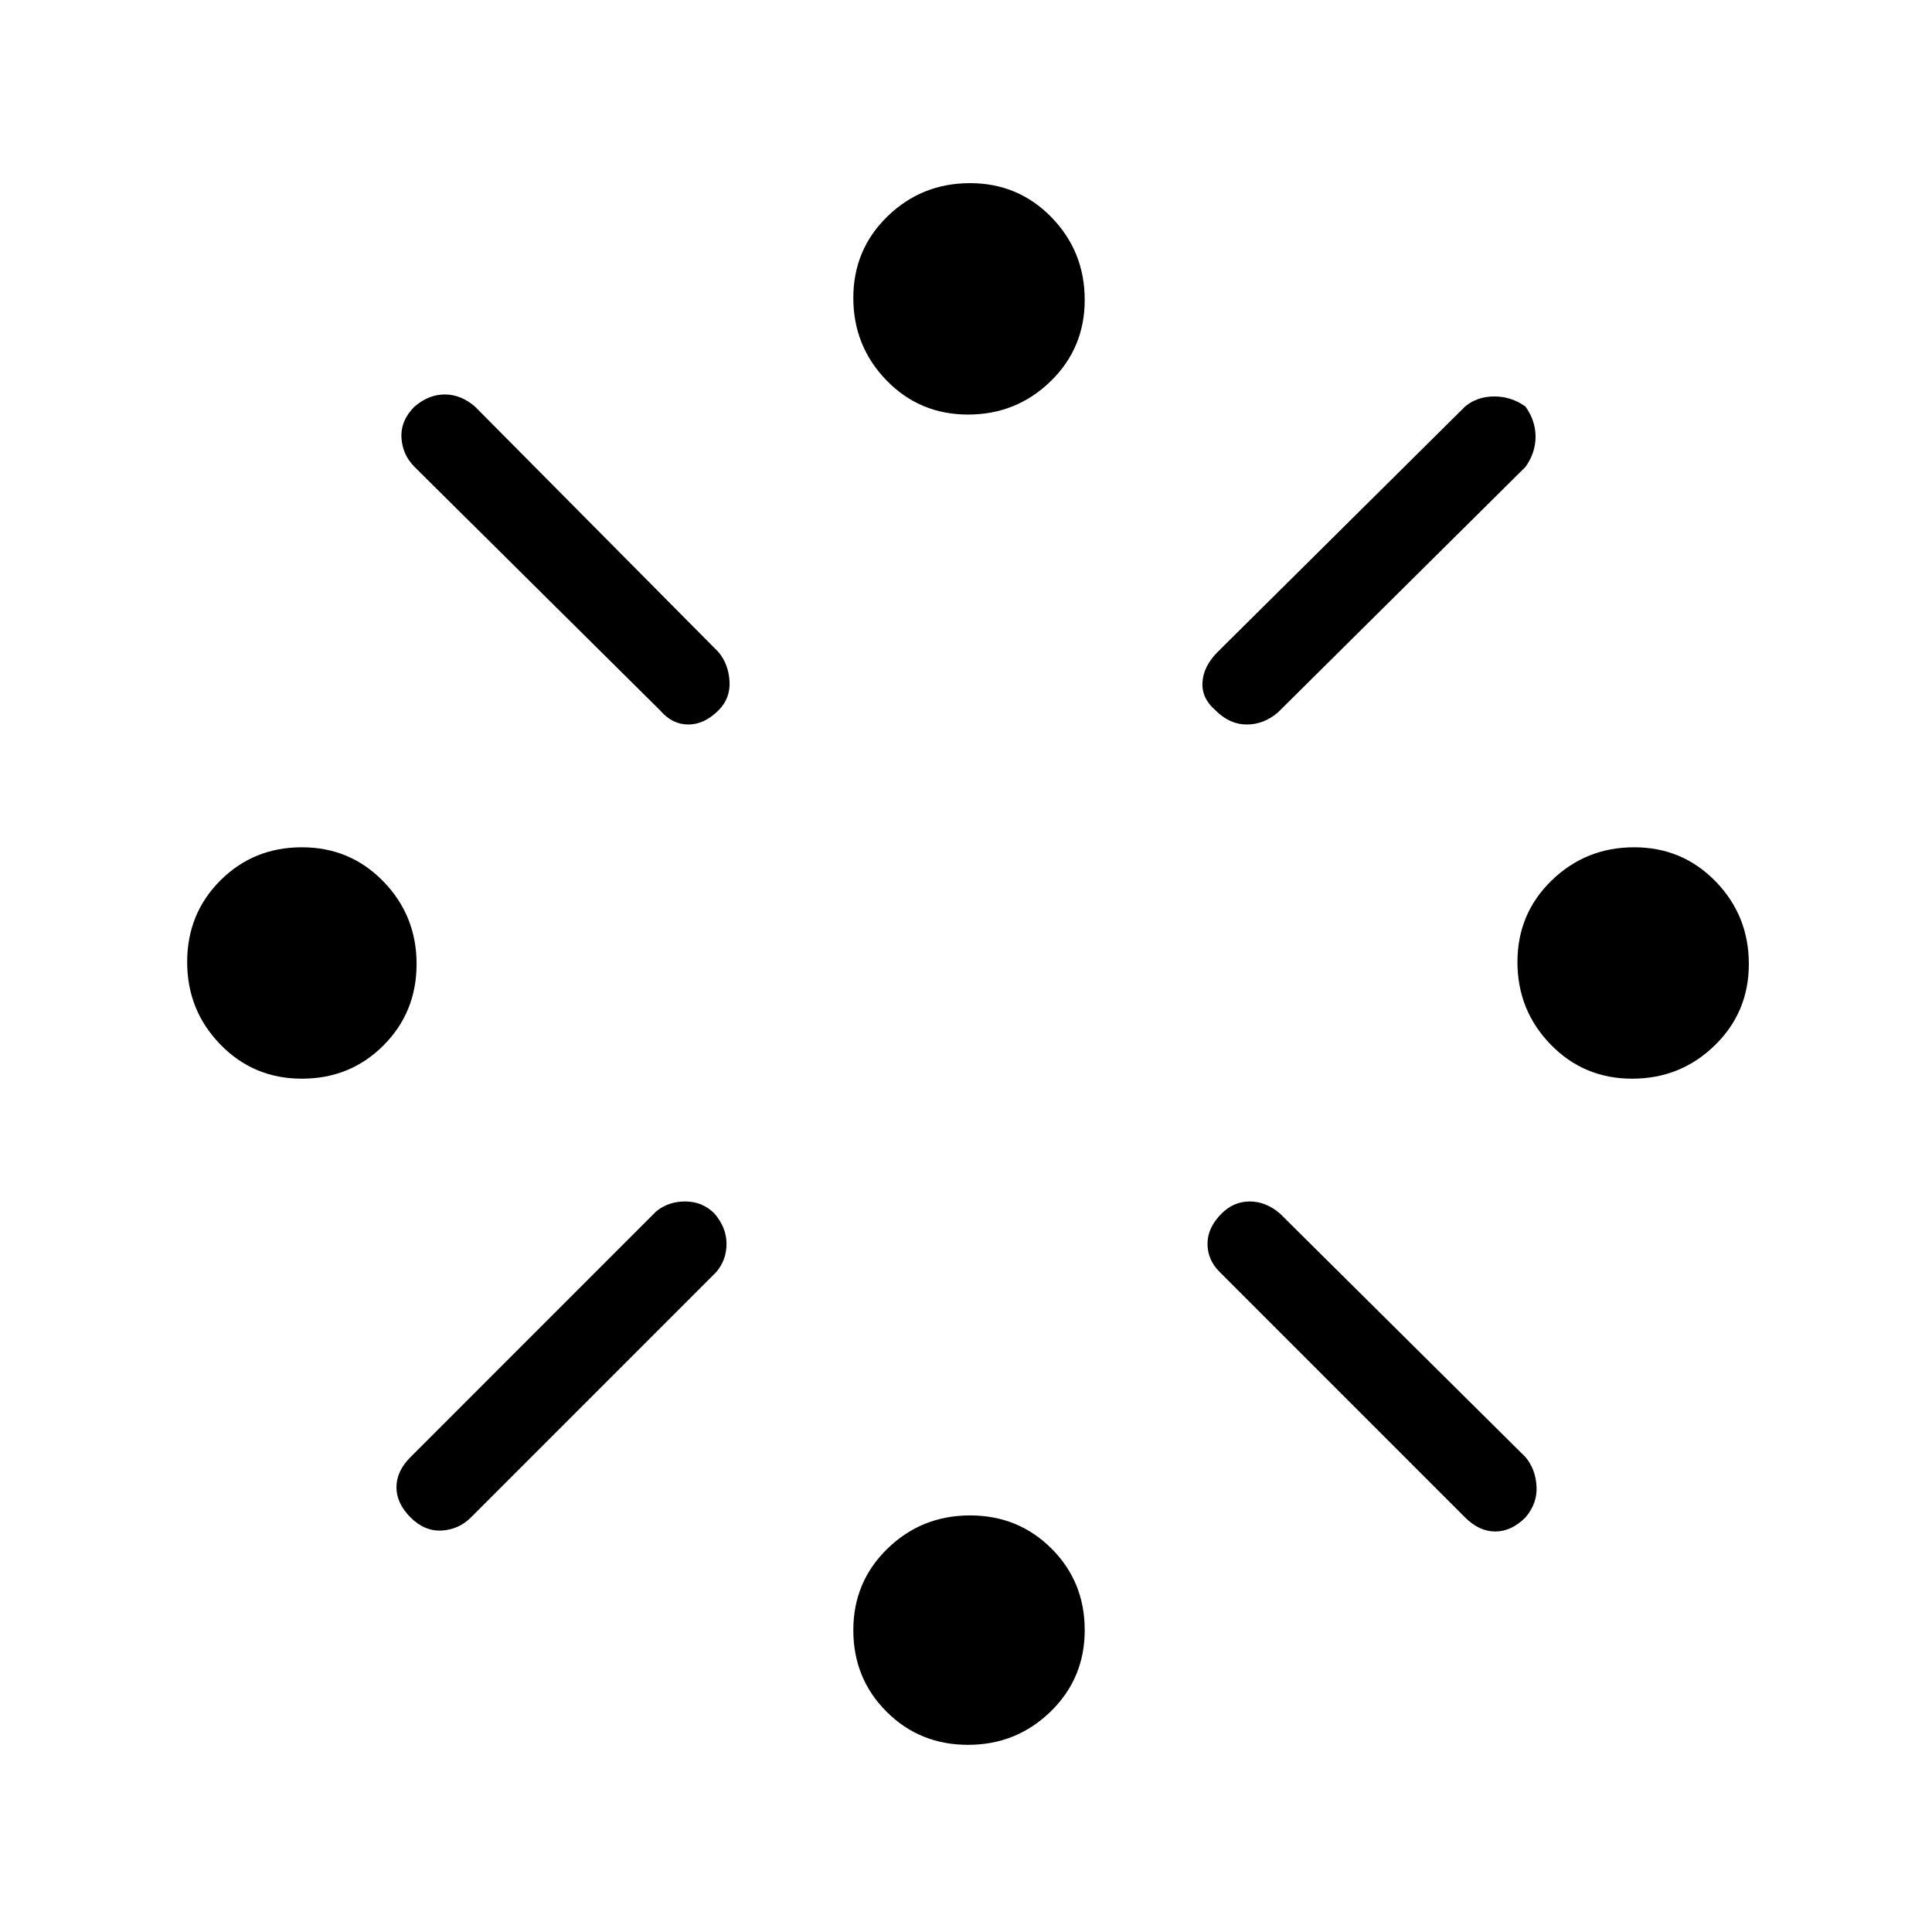 <svg xmlns="http://www.w3.org/2000/svg" height="40" width="40"><path d="M33.792 22.333q-1 0-1.688-.708-.687-.708-.687-1.708t.708-1.688q.708-.687 1.708-.687t1.688.708q.687.708.687 1.708t-.708 1.688q-.708.687-1.708.687Zm-27.542 0q-1 0-1.688-.708-.687-.708-.687-1.708t.687-1.688q.688-.687 1.688-.687t1.688.708q.687.708.687 1.708t-.687 1.688q-.688.687-1.688.687Zm13.792 13.792q-1 0-1.688-.687-.687-.688-.687-1.688t.708-1.688q.708-.687 1.708-.687t1.688.687q.687.688.687 1.688t-.708 1.688q-.708.687-1.708.687Zm5.125-21.417q-.292-.25-.271-.583.021-.333.312-.625l5.125-5.083q.25-.209.605-.209.354 0 .645.209.209.291.209.625 0 .333-.209.625l-5.125 5.083q-.291.25-.646.25-.354 0-.645-.292Zm-11.5 0L8.583 9.667q-.25-.25-.271-.604-.02-.355.271-.646.292-.25.625-.25.334 0 .625.25l5.042 5.083q.208.25.229.604.021.354-.229.604-.292.292-.625.292t-.583-.292Zm16.666 16.709-5.083-5.084q-.25-.25-.25-.583 0-.333.292-.625.25-.25.583-.25.333 0 .625.25l5.083 5.042q.209.25.229.604.021.354-.229.646-.291.291-.625.291-.333 0-.625-.291Zm-21.833 0q-.292-.292-.292-.625 0-.334.292-.625l5.083-5.084q.25-.208.605-.208.354 0 .604.25.25.292.25.625t-.209.583L9.75 31.417q-.25.25-.604.271-.354.02-.646-.271ZM20.042 8.583q-1 0-1.688-.708-.687-.708-.687-1.708t.708-1.688q.708-.687 1.708-.687t1.688.708q.687.708.687 1.708t-.708 1.688q-.708.687-1.708.687Z"/></svg>